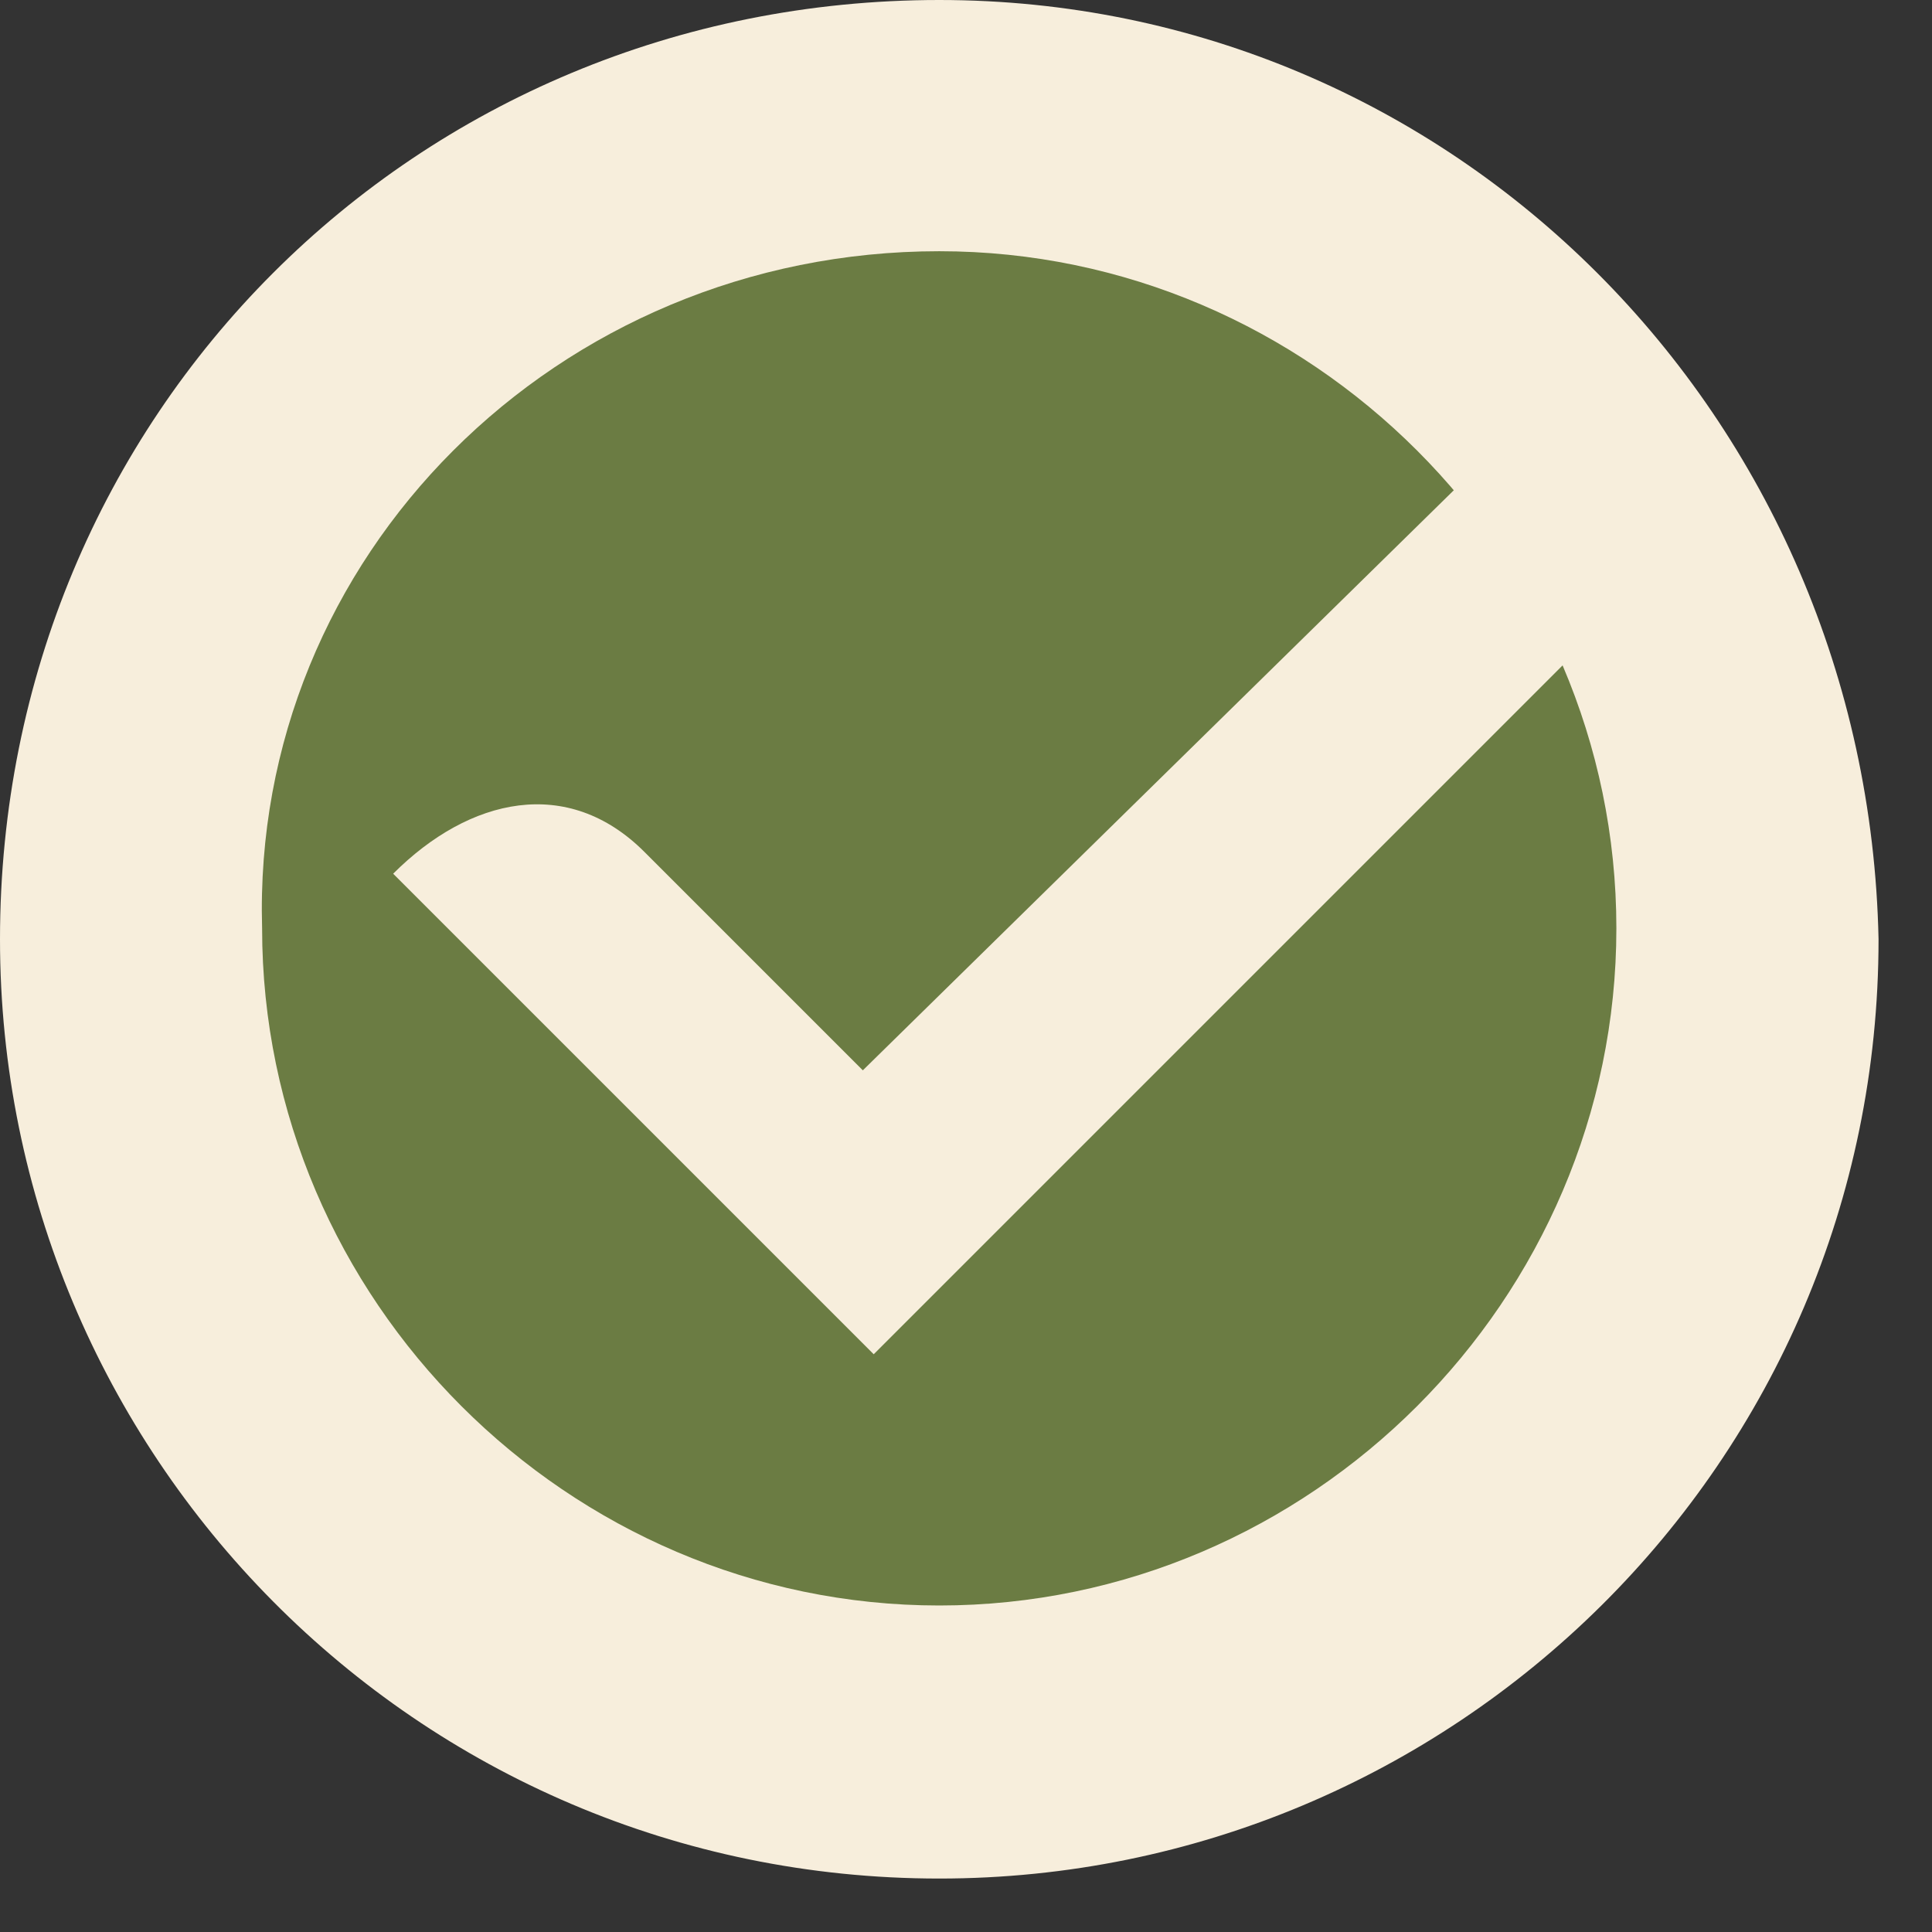 <svg width="30" height="30" viewBox="0 0 30 30" fill="none" xmlns="http://www.w3.org/2000/svg">
<rect x="0" y="0" width="30" height="30" fill="#333333" stroke="none"/>
<path d="M14.585 0C6.444 0 0 6.444 0 14.585C0 22.556 6.444 29.17 14.585 29.17C22.556 29.17 29.17 22.725 29.17 14.585C29 6.444 22.556 0 14.585 0Z" fill="#F7EEDC"/>
<path d="M14.585 3.901C20.351 3.901 25.099 8.649 25.099 14.415C25.099 20.181 20.351 24.93 14.585 24.93C8.819 24.93 4.07 20.181 4.07 14.415C3.901 8.649 8.649 3.901 14.585 3.901Z" fill="#6B7C43"/>
<path d="M13.398 16.62L10.006 13.228C8.819 12.041 7.292 12.38 6.105 13.567L13.567 21.029L26.456 8.14C25.269 6.953 23.743 6.444 22.555 7.632L13.398 16.62Z" fill="#F7EEDC"/>
</svg>
